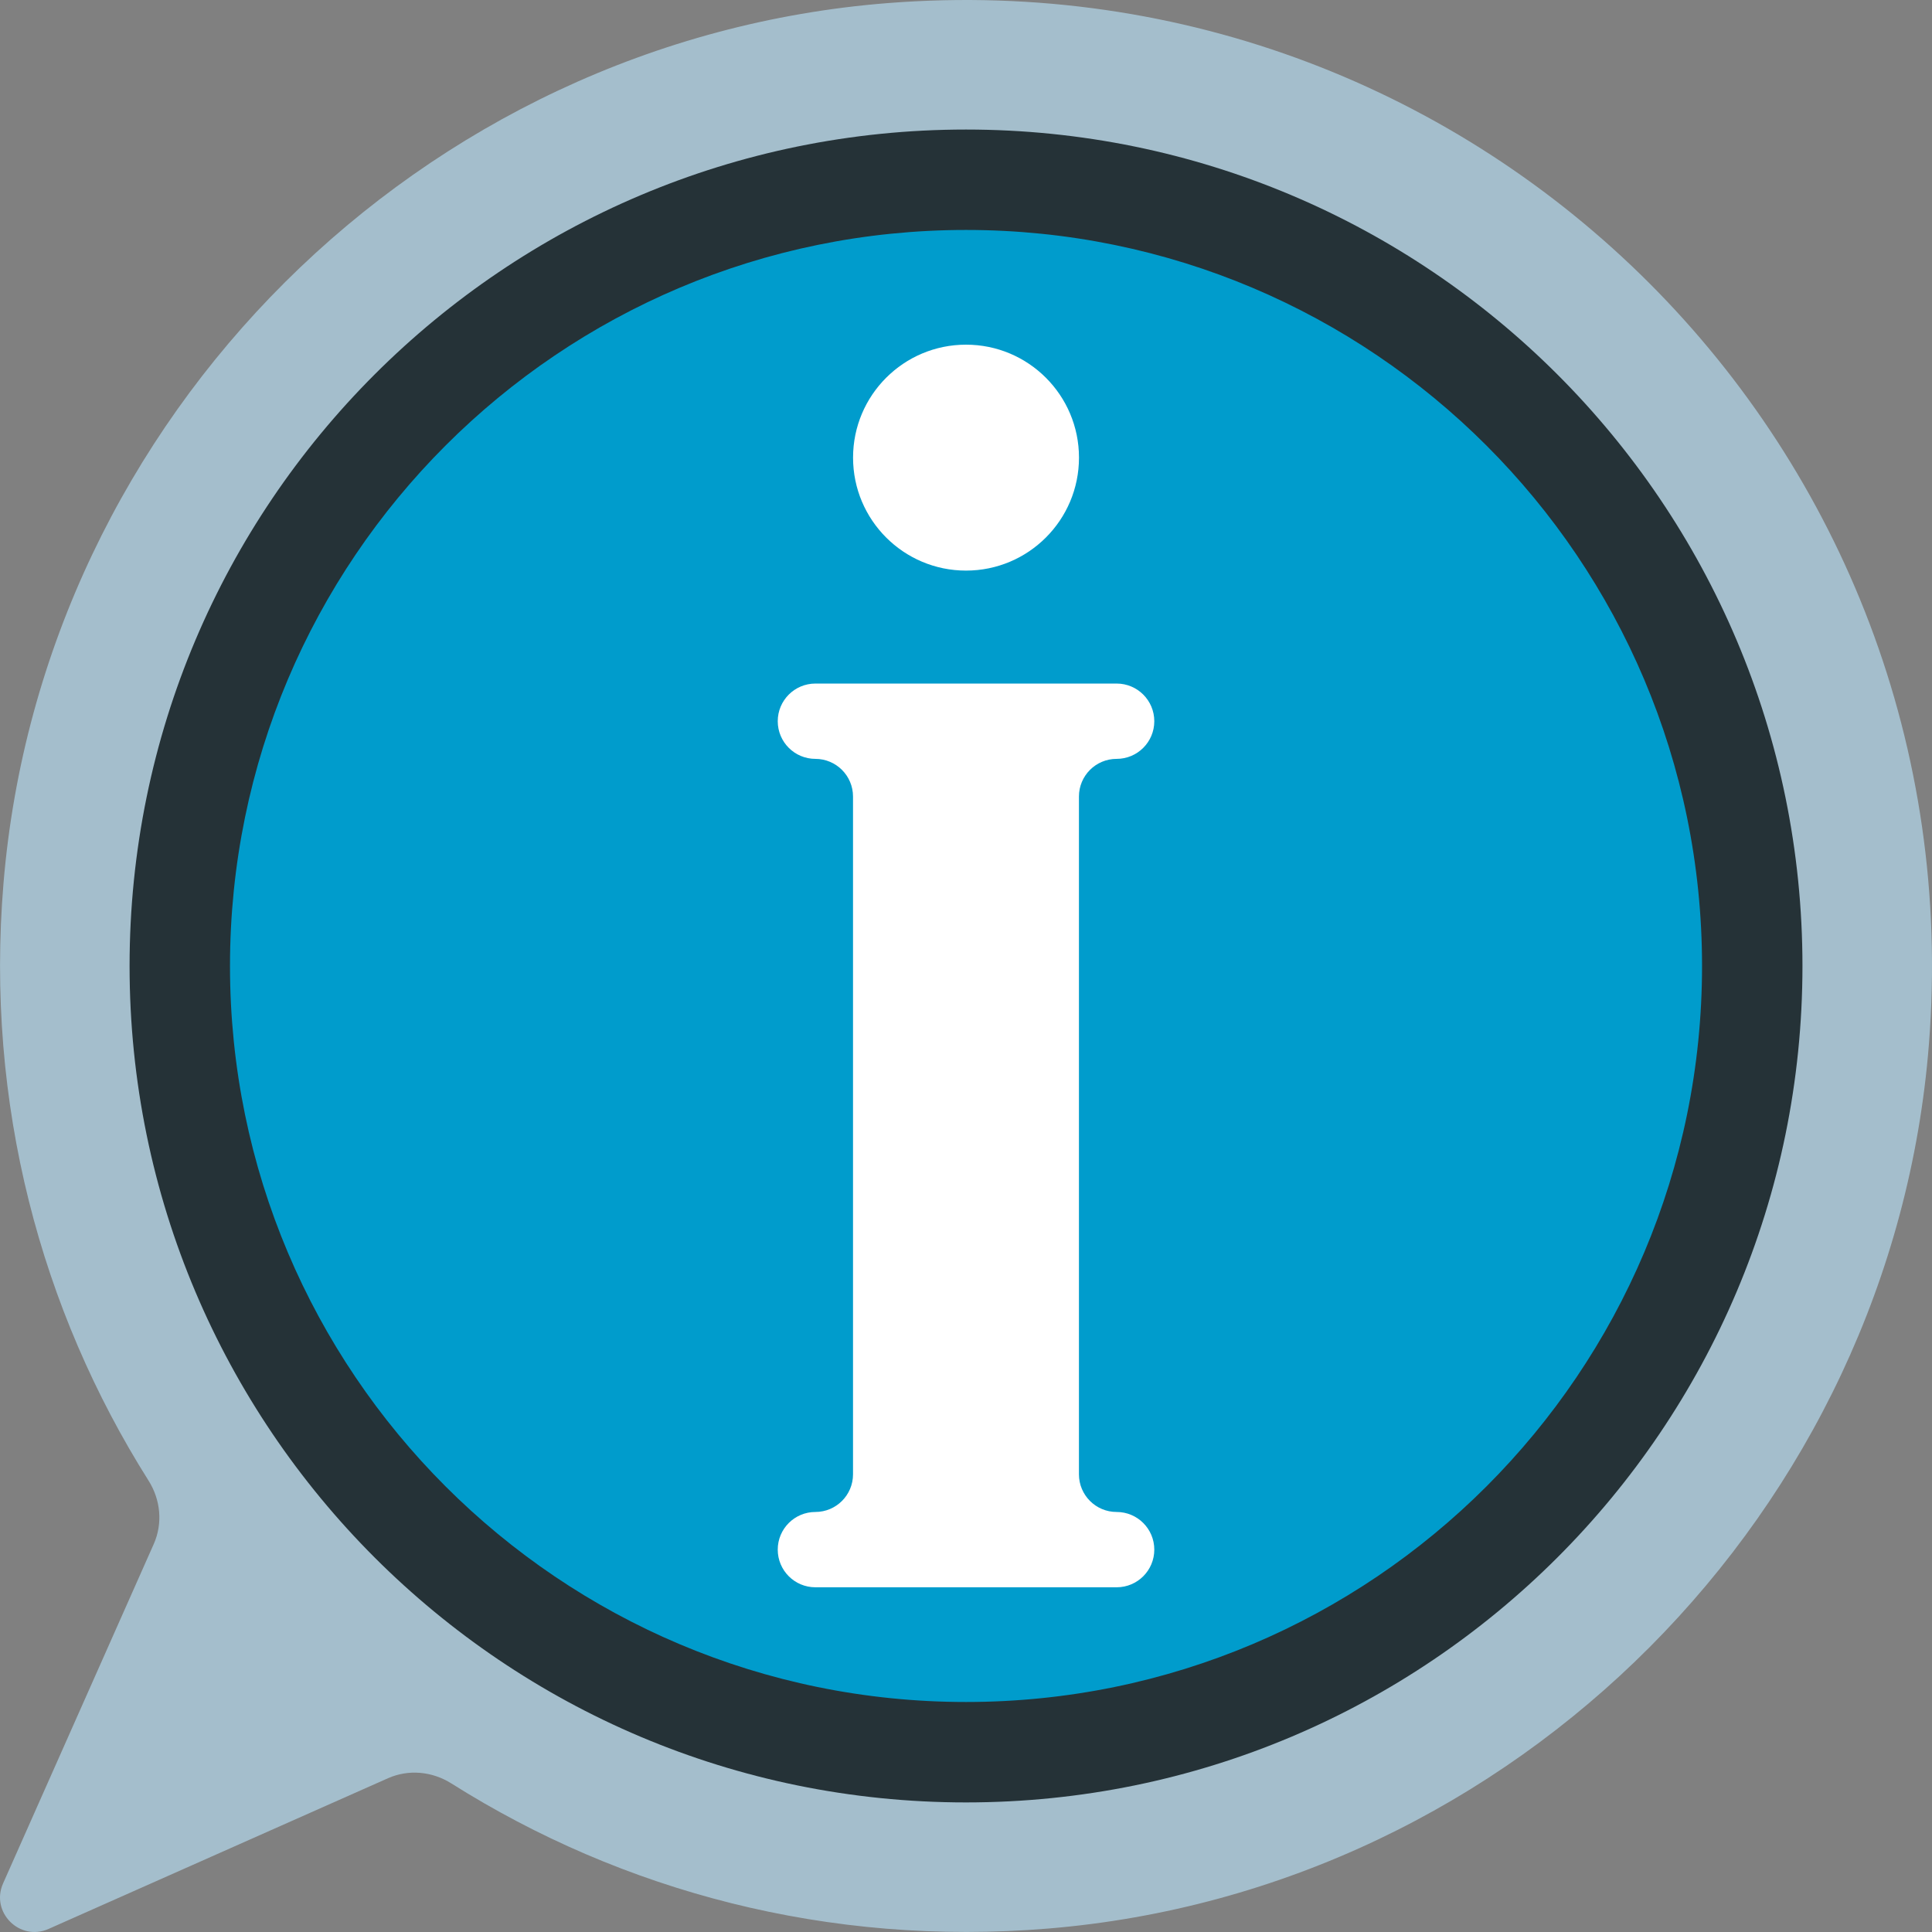 <?xml version="1.0" encoding="utf-8"?>
<!-- Generator: Adobe Illustrator 26.0.2, SVG Export Plug-In . SVG Version: 6.00 Build 0)  -->
<svg version="1.0" id="Calque_1" xmlns="http://www.w3.org/2000/svg" xmlns:xlink="http://www.w3.org/1999/xlink" x="0px" y="0px"
	 viewBox="0 0 4000 4000" style="enable-background:new 0 0 4000 4000;" xml:space="preserve">
<rect x="0" y="0" width="4000" height="4000" fill="#808080" stroke="none"/>
<path style="fill:#a4becc;" d="M1838.22,6.38C871.79,82.36,87.59,862.9,7.21,1828.97c-37.95,456.23,77.62,883.57,300.37,1236.54
	c24.95,39.55,29.74,88.47,10.77,131.21L6.38,3899.38c-26.52,59.74,34.5,120.77,94.24,94.24l702.66-311.97
	c42.75-18.98,91.66-14.2,131.21,10.77c352.96,222.73,780.27,338.3,1236.48,300.37c966.05-80.34,1746.61-864.49,1822.65-1830.89
	C4090.55,929.89,3070.21-90.5,1838.22,6.38z"/>
<circle style="fill:#009CCC;" cx="2000.04" cy="1999.96" r="1724.1"/>
<path style="fill:#253237;" d="M2000.04,268.2c-956.42,0-1731.76,775.33-1731.76,1731.76s775.34,1731.76,1731.76,1731.76
	S3731.8,2956.38,3731.8,1999.96S2956.46,268.2,2000.04,268.2z M2000.04,3523.8c-841.6,0-1523.86-682.25-1523.86-1523.86
	S1158.44,476.09,2000.04,476.09S3523.9,1158.35,3523.9,1999.96S2841.65,3523.8,2000.04,3523.8z"/>
<g>
	<path style="fill:#FFFFFF;" d="M2311.88,3130.38h-0.08c-43.05,0-77.96-34.9-77.96-77.96V1649.12c0-43.05,34.9-77.96,77.96-77.96
		h0.08c43.09,0,77.96-34.9,77.96-77.96c0-43.05-34.87-77.96-77.96-77.96H1688.2c-43.09,0-77.96,34.9-77.96,77.96
		c0,43.05,34.87,77.96,77.96,77.96h-0.08c43.05,0,77.96,34.9,77.96,77.96v1403.29c0,43.05-34.9,77.96-77.96,77.96h0.08
		c-43.09,0-77.96,34.9-77.96,77.96s34.87,77.96,77.96,77.96h623.69c43.09,0,77.96-34.9,77.96-77.96
		C2389.84,3165.28,2354.97,3130.38,2311.88,3130.38z"/>
	<circle style="fill:#FFFFFF;" cx="2000.05" cy="947.48" r="233.88"/>
</g>
</svg>
